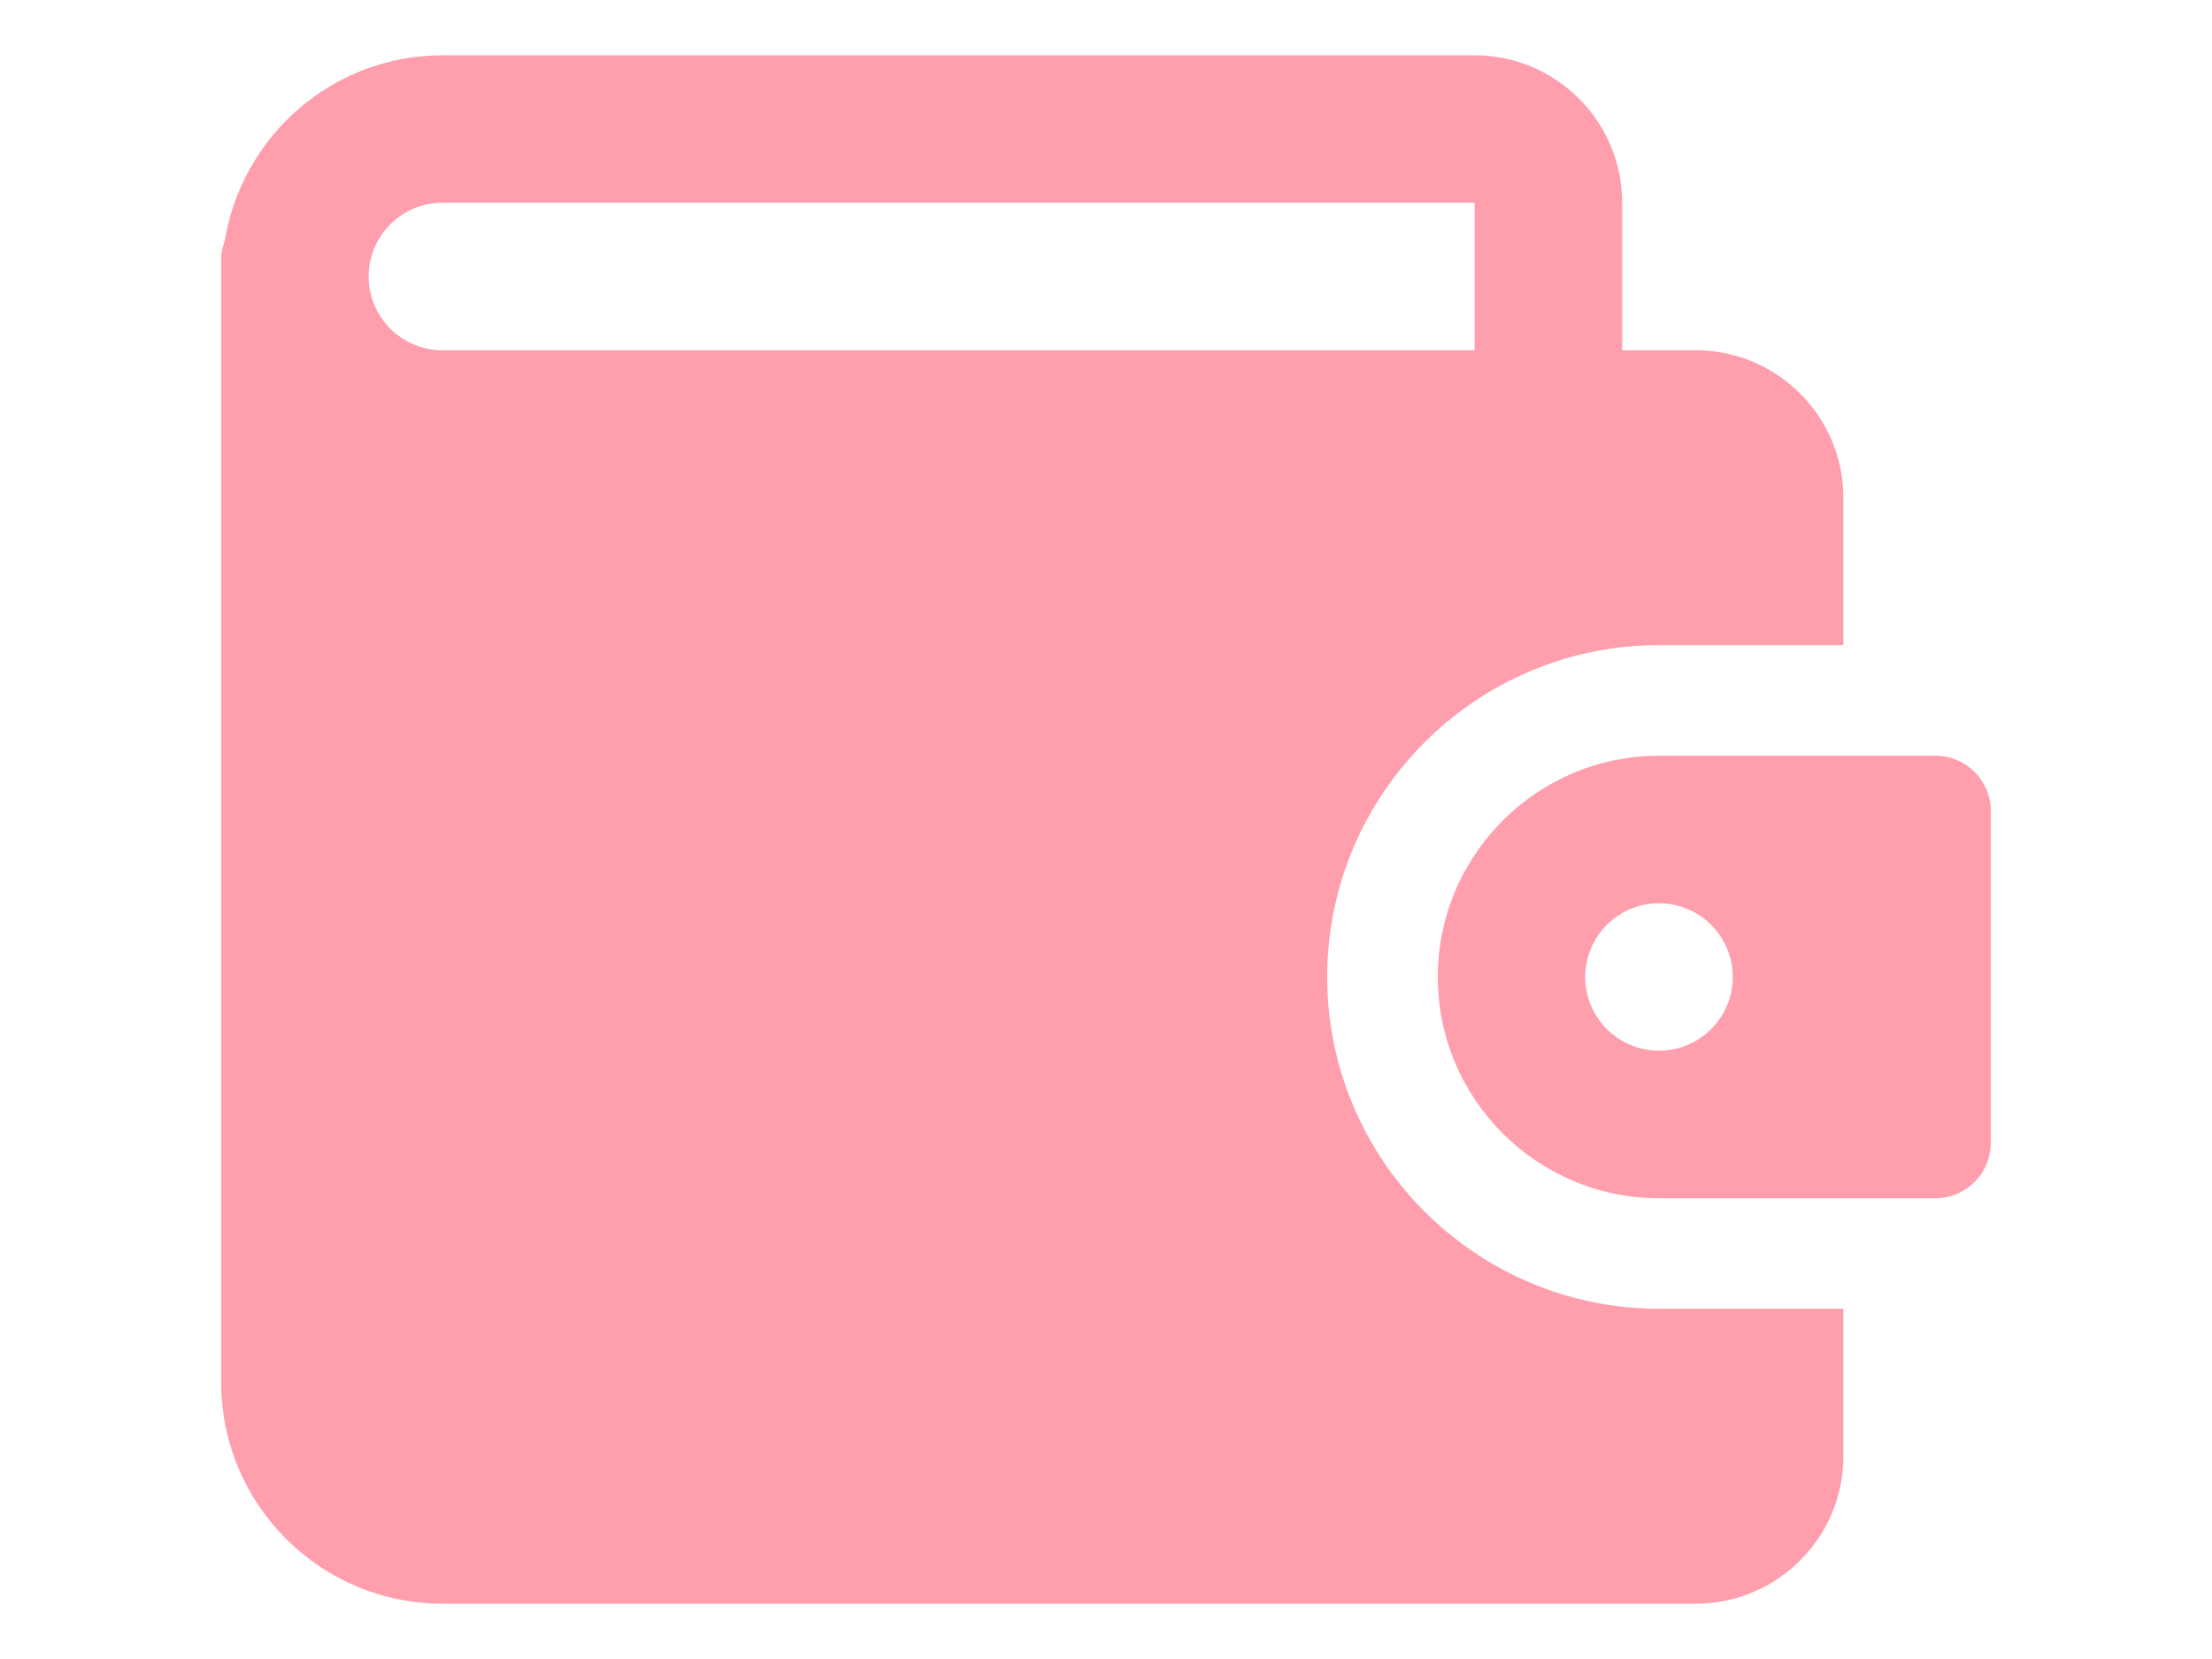 <svg width="20" height="15" viewBox="0 0 20 15" fill="none" xmlns="http://www.w3.org/2000/svg">
<g clip-path="url(#clip0_269_1662)">
<path d="M15 11.833C13.346 11.833 12 10.488 12 8.833C12 7.179 13.346 5.833 15 5.833H16.667V4.5C16.667 3.765 16.068 3.167 15.333 3.167H14.667V1.833C14.667 1.098 14.069 0.5 13.333 0.5H4C3.011 0.5 2.194 1.223 2.034 2.166C2.019 2.221 2 2.274 2 2.333V12.5C2 13.603 2.897 14.5 4 14.5H15.333C16.069 14.5 16.667 13.902 16.667 13.167V11.833H15V11.833ZM3.333 2.5C3.333 2.133 3.632 1.833 4 1.833H13.333V3.167H4C3.632 3.167 3.333 2.867 3.333 2.5Z" fill="#FF9FAE"/>
<path d="M17.5 6.833H15C13.897 6.833 13 7.731 13 8.834C13 9.936 13.897 10.834 15 10.834H17.5C17.776 10.834 18 10.609 18 10.334V7.333C18 7.057 17.776 6.833 17.5 6.833ZM15 9.5C14.632 9.5 14.333 9.201 14.333 8.834C14.333 8.465 14.632 8.167 15 8.167C15.368 8.167 15.667 8.466 15.667 8.834C15.667 9.201 15.368 9.5 15 9.5Z" fill="#FF9FAE"/>
</g>
<defs>
<clipPath id="clip0_269_1662">
<rect width="20" height="14" fill="white" transform="translate(0 0.5)"/>
</clipPath>
</defs>
</svg>
